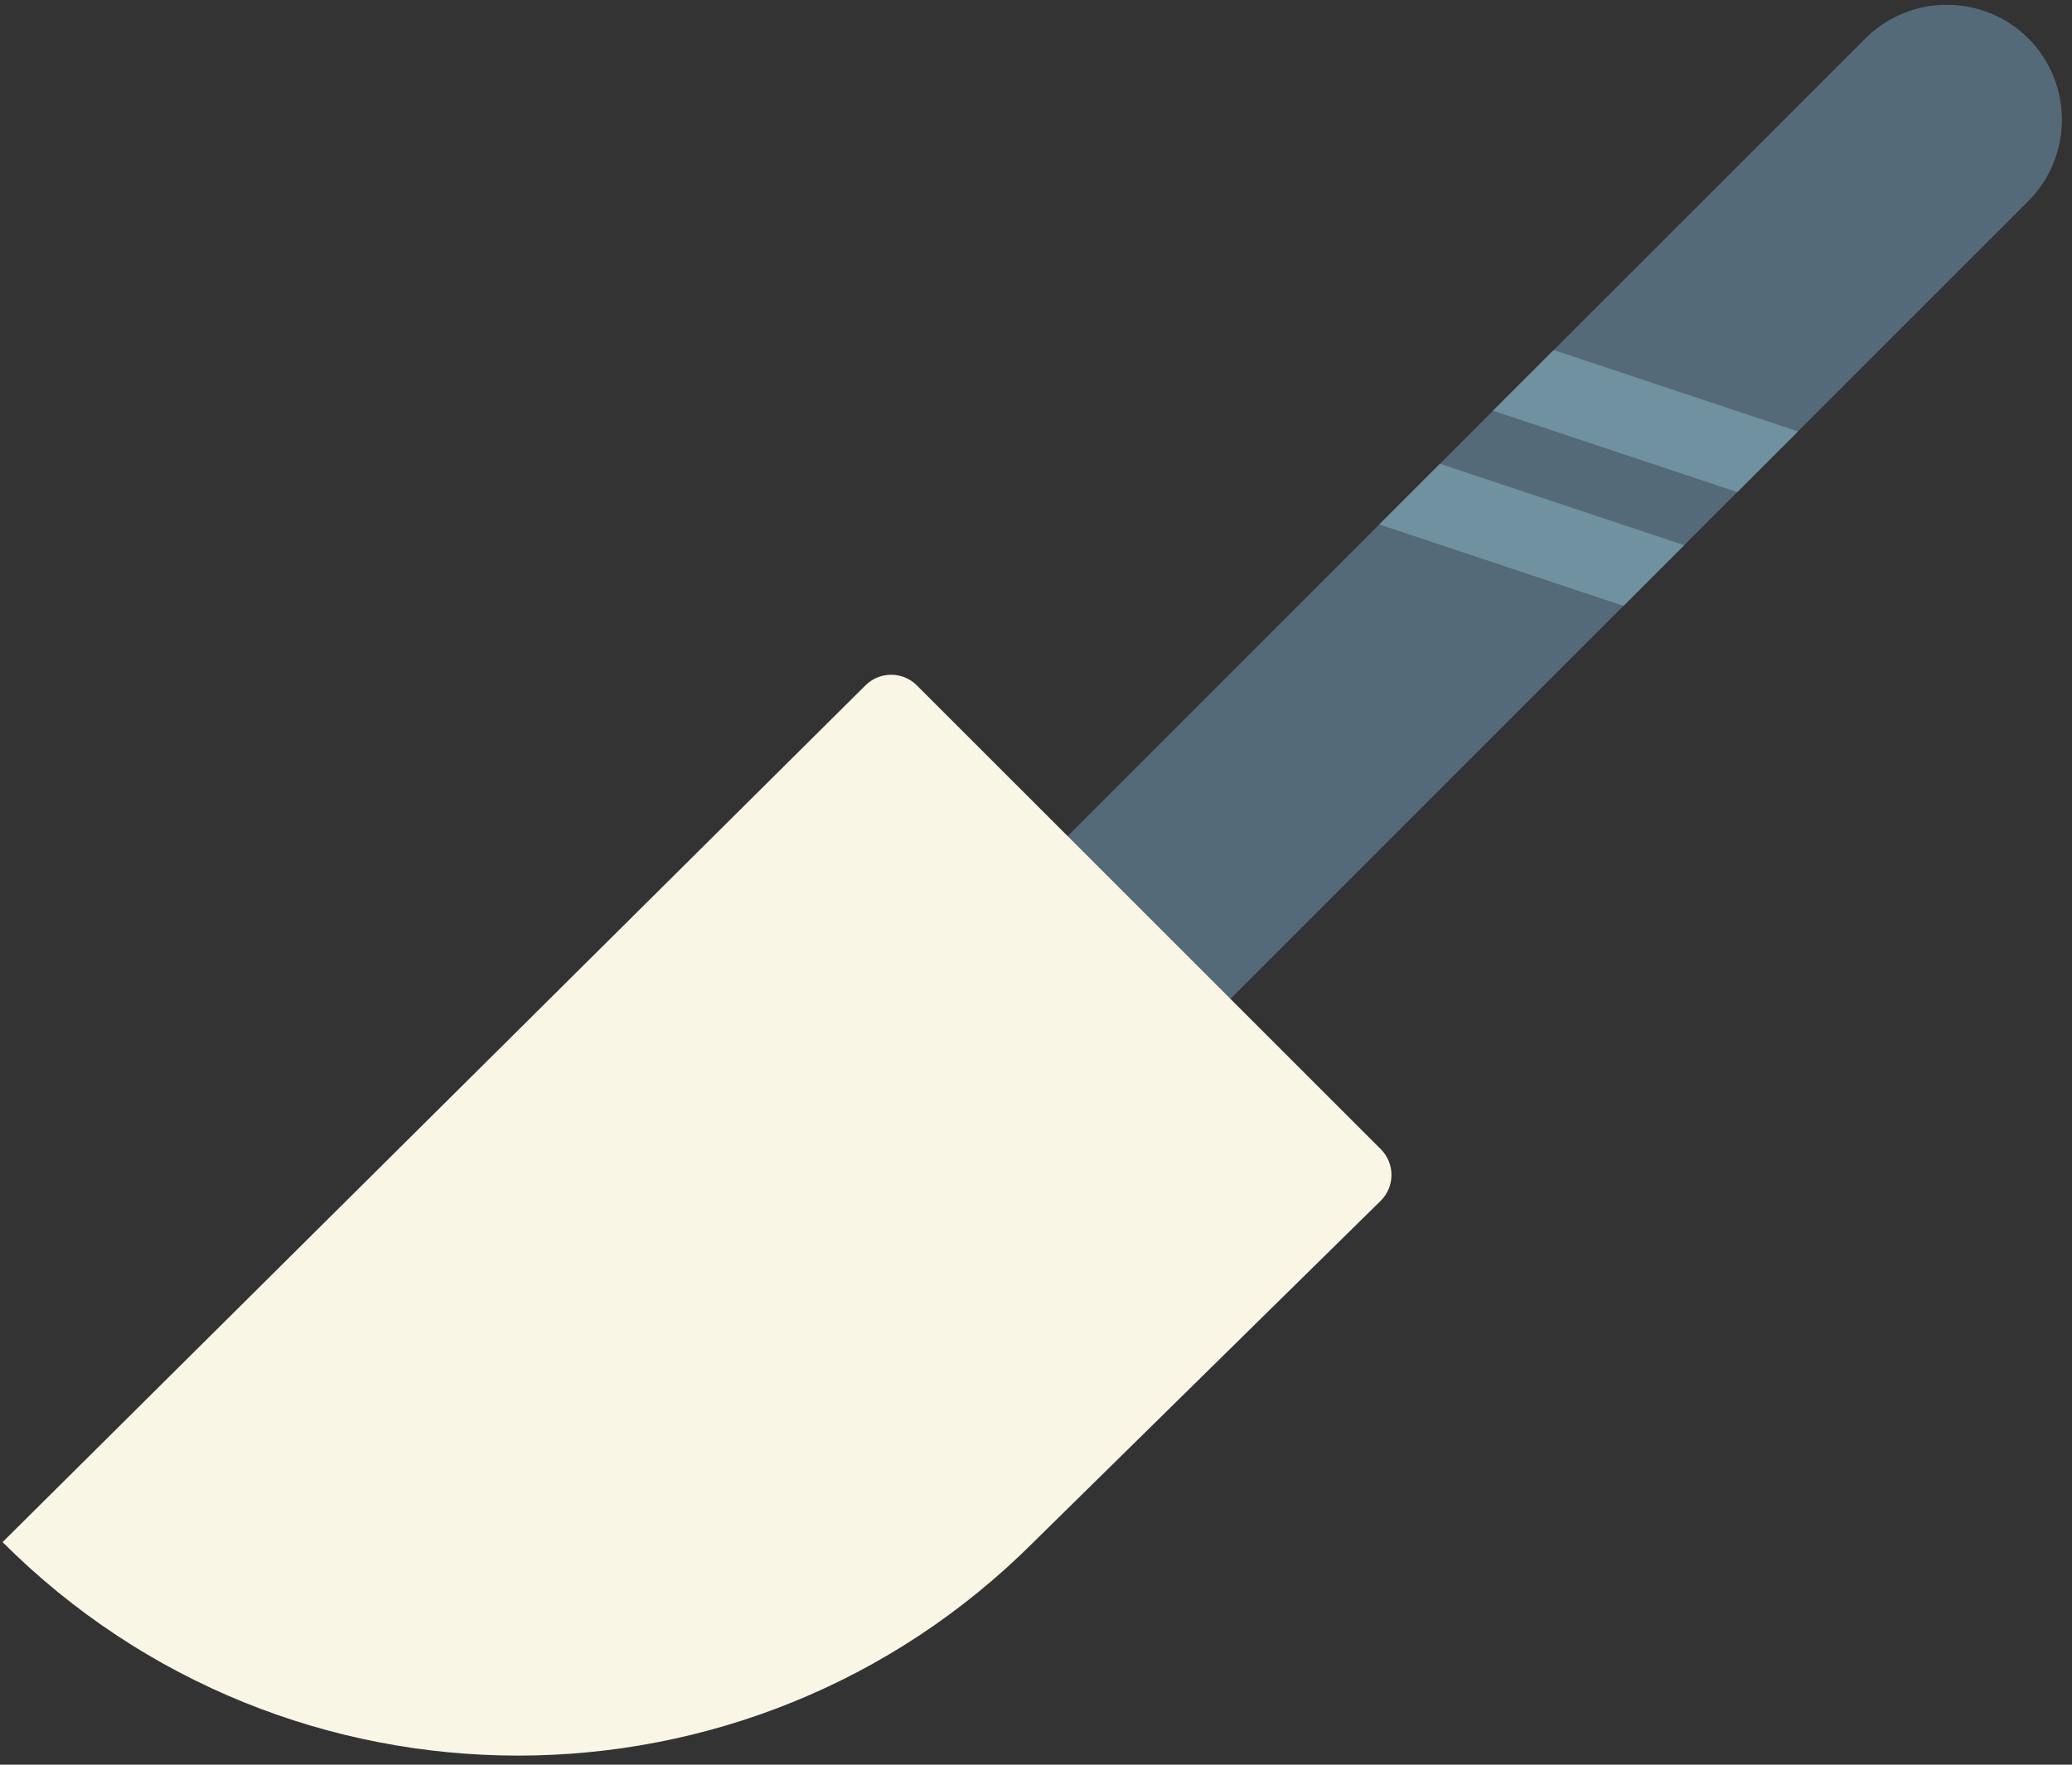<?xml version="1.0" encoding="UTF-8" standalone="no"?>
<svg width="54px" height="46px" viewBox="0 0 54 46" version="1.1" xmlns="http://www.w3.org/2000/svg" xmlns:xlink="http://www.w3.org/1999/xlink" xmlns:sketch="http://www.bohemiancoding.com/sketch/ns">
    <rect x="0" y="0" width="54" height="46" fill="#333333" stroke="none"/>
    <!-- Generator: Sketch 3.2.2 (9983) - http://www.bohemiancoding.com/sketch -->
    <title>164 - Ornating Knife (Flat)</title>
    <desc>Created with Sketch.</desc>
    <defs></defs>
    <g id="Page-1" stroke="none" stroke-width="1" fill="none" fill-rule="evenodd" sketch:type="MSPage">
        <g id="164---Ornating-Knife-(Flat)" sketch:type="MSLayerGroup">
            <path d="M28.391,28.039 L25.822,25.47 C25.359,25.008 25.359,24.258 25.822,23.796 L48.618,1 C49.785,-0.167 51.694,-0.167 52.861,1 C54.028,2.167 54.028,4.076 52.861,5.242 L30.064,28.039 C29.602,28.501 28.853,28.501 28.391,28.039" id="Fill-707" fill="#546A79" sketch:type="MSShapeGroup"></path>
            <path d="M35.987,29.957 L23.895,17.866 C23.526,17.497 22.928,17.496 22.557,17.864 L0.067,40.198 C7.487,47.618 19.517,47.618 26.937,40.198 L35.981,31.303 C36.357,30.934 36.359,30.33 35.987,29.957" id="Fill-708" fill="#FAF6E5" sketch:type="MSShapeGroup"></path>
            <path d="M45.277,12.826 L46.857,11.246 L40.493,9.125 L38.912,10.705 L45.277,12.826" id="Fill-709" fill="#7092A0" sketch:type="MSShapeGroup"></path>
            <path d="M42.312,15.792 L43.892,14.211 L37.528,12.09 L35.948,13.67 L42.312,15.792" id="Fill-710" fill="#7092A0" sketch:type="MSShapeGroup"></path>
        </g>
    </g>
</svg>